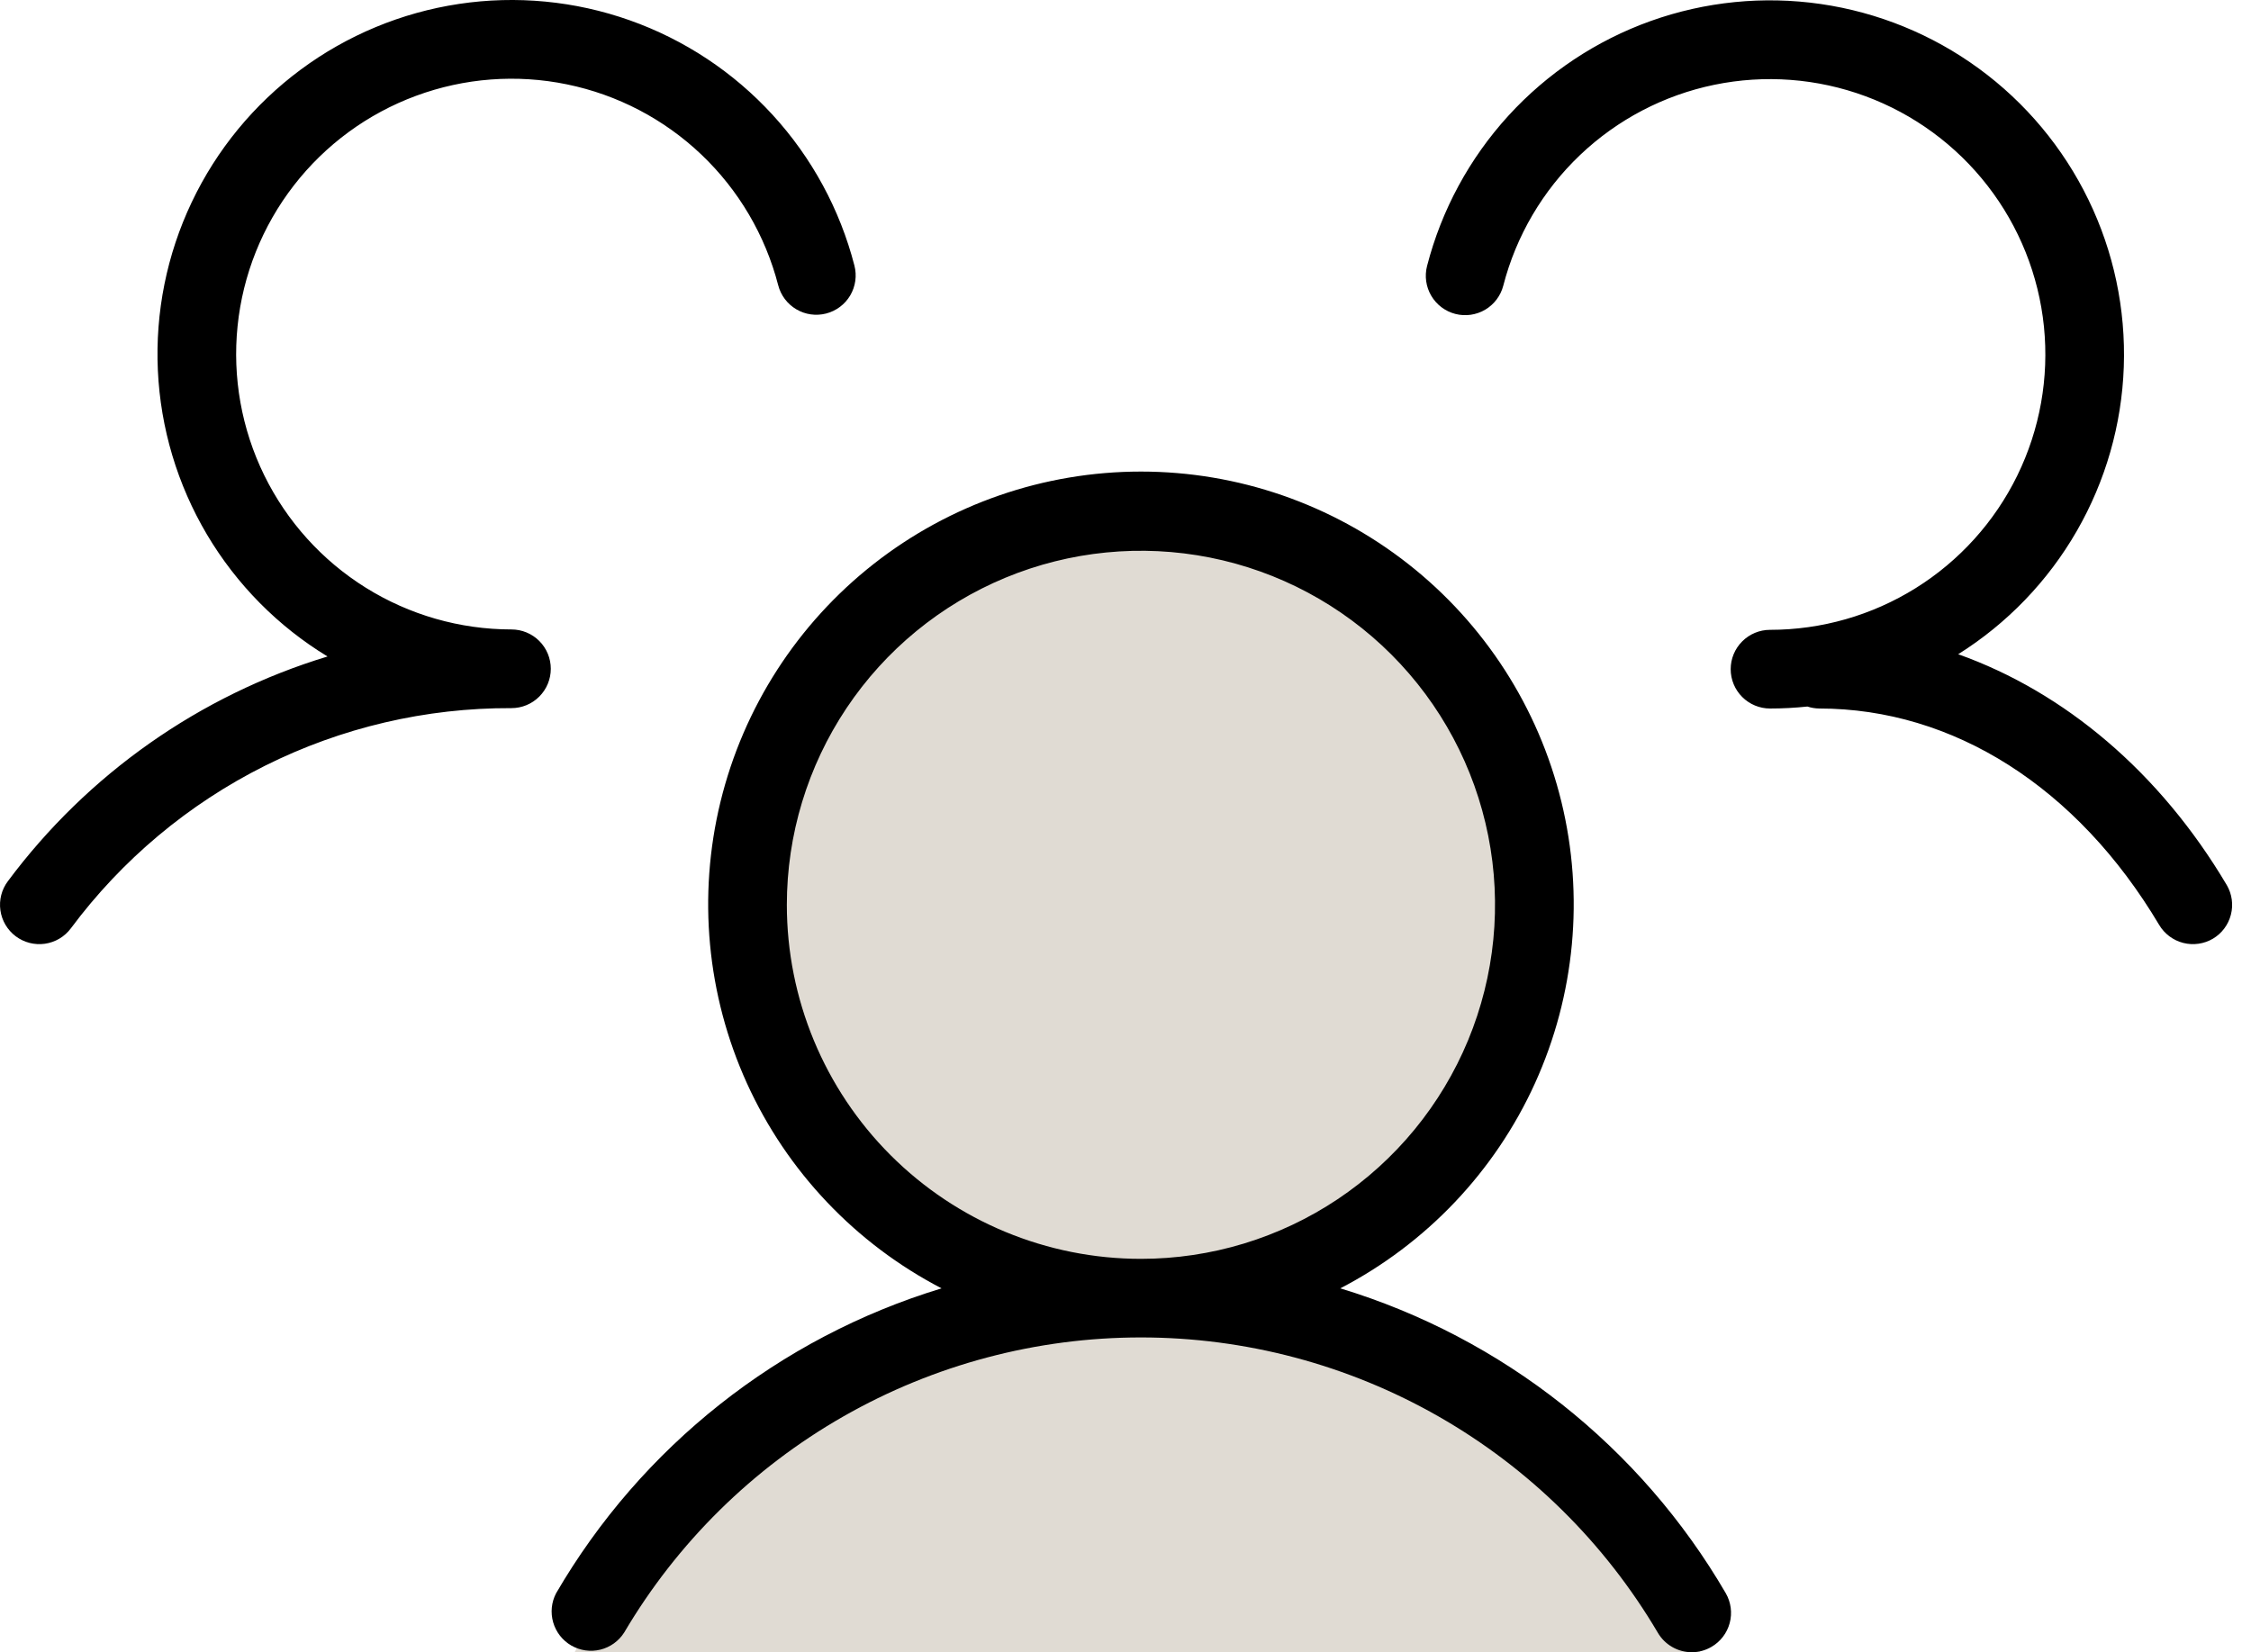 <svg width="94" height="69" viewBox="0 0 94 69" fill="none" xmlns="http://www.w3.org/2000/svg">
<path d="M71 69H24C26.611 63.733 35.394 53.365 49.636 54.031C63.879 54.696 69.813 64.287 71 69Z" fill="#E0DBD3"/>
<circle cx="47.5" cy="36.5" r="16.5" fill="#E0DBD3"/>
<path d="M92.415 39.202C92.04 39.424 91.592 39.489 91.17 39.381C90.748 39.273 90.386 39.002 90.164 38.627C86.742 32.877 81.567 29.591 75.969 29.591C75.801 29.589 75.635 29.561 75.476 29.509C74.958 29.563 74.437 29.591 73.915 29.591C73.48 29.591 73.062 29.418 72.754 29.11C72.445 28.802 72.272 28.384 72.272 27.948C72.272 27.512 72.445 27.095 72.754 26.787C73.062 26.478 73.48 26.305 73.915 26.305C76.066 26.305 78.174 25.701 79.999 24.562C81.823 23.424 83.292 21.797 84.239 19.865C85.185 17.934 85.571 15.776 85.353 13.636C85.134 11.496 84.32 9.461 83.002 7.761C81.685 6.061 79.917 4.764 77.9 4.018C75.882 3.272 73.696 3.107 71.59 3.541C69.483 3.975 67.541 4.992 65.983 6.474C64.425 7.957 63.314 9.847 62.776 11.93C62.667 12.352 62.395 12.713 62.02 12.935C61.644 13.156 61.196 13.22 60.774 13.111C60.352 13.002 59.99 12.729 59.769 12.354C59.547 11.978 59.484 11.53 59.593 11.108C60.196 8.77 61.362 6.616 62.99 4.832C64.618 3.049 66.657 1.692 68.93 0.878C71.204 0.065 73.642 -0.179 76.031 0.167C78.42 0.513 80.689 1.439 82.638 2.864C84.587 4.289 86.157 6.17 87.212 8.342C88.267 10.514 88.773 12.911 88.688 15.323C88.603 17.736 87.928 20.091 86.722 22.183C85.517 24.275 83.817 26.04 81.773 27.324C86.213 28.905 90.197 32.253 92.99 36.968C93.207 37.341 93.268 37.785 93.16 38.203C93.053 38.621 92.785 38.98 92.415 39.202ZM72.067 66.541C72.284 66.918 72.344 67.365 72.231 67.786C72.119 68.206 71.844 68.565 71.467 68.783C71.218 68.929 70.935 69.006 70.646 69.005C70.358 69.005 70.075 68.929 69.825 68.784C69.576 68.64 69.369 68.433 69.225 68.183C67.01 64.43 63.855 61.318 60.071 59.157C56.286 56.995 52.003 55.858 47.645 55.858C43.287 55.858 39.004 56.995 35.219 59.157C31.435 61.318 28.279 64.43 26.065 68.183C25.838 68.541 25.481 68.797 25.069 68.898C24.658 68.999 24.223 68.936 23.856 68.725C23.489 68.512 23.219 68.167 23.101 67.76C22.983 67.353 23.026 66.916 23.223 66.541C26.789 60.417 32.539 55.868 39.319 53.808C35.727 51.943 32.864 48.926 31.19 45.241C29.517 41.556 29.128 37.415 30.088 33.483C31.048 29.55 33.3 26.054 36.483 23.554C39.667 21.054 43.597 19.695 47.645 19.695C51.693 19.695 55.623 21.054 58.806 23.554C61.99 26.054 64.242 29.55 65.202 33.483C66.162 37.415 65.773 41.556 64.1 45.241C62.426 48.926 59.563 51.943 55.97 53.808C62.751 55.868 68.501 60.417 72.067 66.541ZM47.645 52.576C50.569 52.576 53.428 51.709 55.86 50.084C58.291 48.459 60.187 46.15 61.306 43.448C62.425 40.746 62.718 37.773 62.147 34.905C61.577 32.036 60.168 29.402 58.1 27.334C56.032 25.266 53.398 23.858 50.53 23.287C47.661 22.717 44.688 23.009 41.986 24.128C39.285 25.248 36.975 27.143 35.35 29.575C33.726 32.006 32.858 34.865 32.858 37.789C32.858 41.711 34.416 45.472 37.189 48.245C39.962 51.018 43.723 52.576 47.645 52.576ZM21.358 26.289C19.207 26.288 17.1 25.684 15.275 24.546C13.45 23.408 11.981 21.78 11.034 19.849C10.088 17.917 9.702 15.759 9.921 13.62C10.139 11.48 10.954 9.444 12.271 7.744C13.588 6.044 15.356 4.747 17.373 4.002C19.391 3.256 21.577 3.09 23.683 3.525C25.79 3.959 27.733 4.975 29.291 6.458C30.849 7.941 31.959 9.831 32.497 11.913C32.606 12.335 32.878 12.697 33.254 12.918C33.629 13.14 34.077 13.203 34.499 13.094C34.922 12.985 35.283 12.713 35.505 12.338C35.726 11.962 35.789 11.514 35.68 11.092C35.075 8.746 33.902 6.584 32.265 4.798C30.628 3.011 28.578 1.654 26.293 0.846C24.009 0.038 21.561 -0.196 19.165 0.164C16.769 0.525 14.498 1.468 12.552 2.912C10.606 4.356 9.045 6.256 8.006 8.445C6.966 10.633 6.481 13.044 6.592 15.465C6.703 17.885 7.408 20.241 8.643 22.326C9.879 24.41 11.607 26.159 13.677 27.418C8.339 29.04 3.661 32.329 0.329 36.804C0.067 37.152 -0.045 37.59 0.017 38.022C0.078 38.453 0.309 38.842 0.657 39.104C1.006 39.365 1.444 39.477 1.875 39.416C2.307 39.354 2.696 39.124 2.957 38.775C5.09 35.908 7.866 33.581 11.062 31.983C14.258 30.385 17.785 29.56 21.358 29.575C21.794 29.575 22.212 29.402 22.52 29.093C22.828 28.785 23.001 28.367 23.001 27.932C23.001 27.496 22.828 27.078 22.52 26.77C22.212 26.462 21.794 26.289 21.358 26.289Z" fill="black"/>
</svg>
